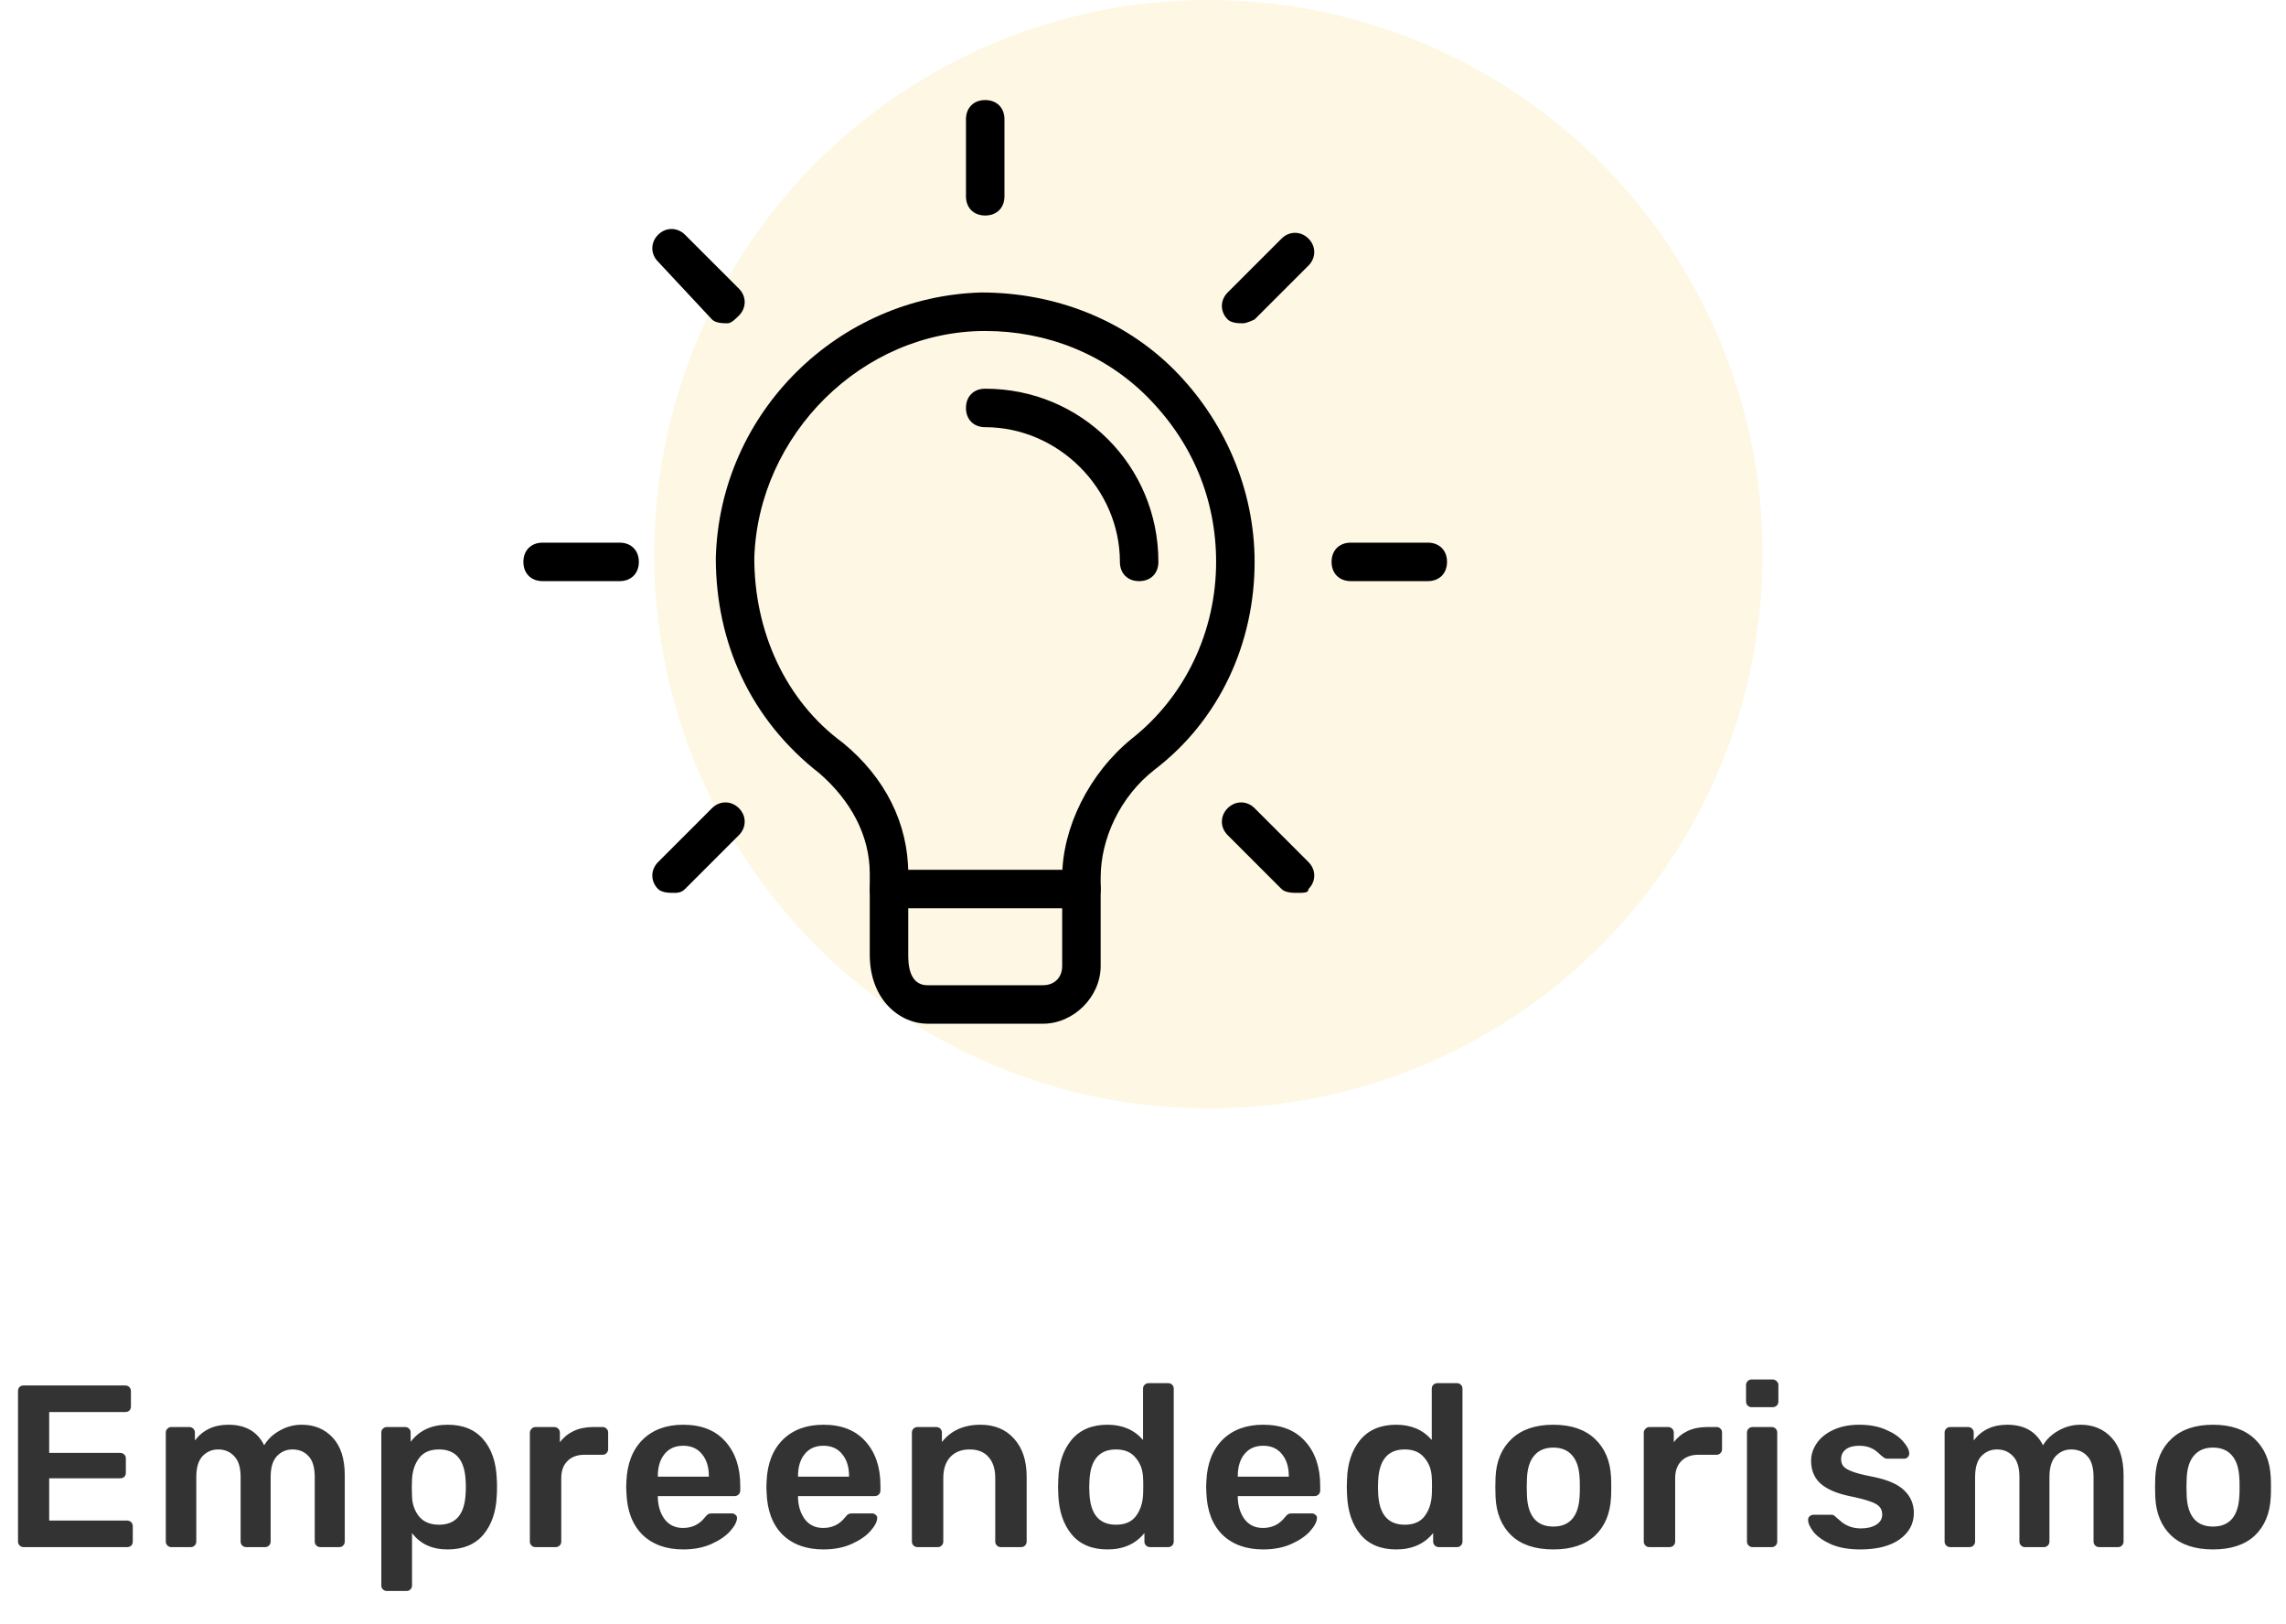 <svg width="297" height="211" viewBox="0 0 297 211" fill="none" xmlns="http://www.w3.org/2000/svg">
<path d="M3.06 201C2.86 201 2.69 200.93 2.55 200.79C2.41 200.65 2.34 200.48 2.34 200.28V180.75C2.34 180.53 2.4 180.35 2.52 180.21C2.66 180.07 2.84 180 3.06 180H16.26C16.48 180 16.66 180.07 16.8 180.21C16.94 180.35 17.01 180.53 17.01 180.75V182.73C17.01 182.95 16.94 183.13 16.8 183.27C16.66 183.39 16.48 183.45 16.26 183.45H6.39V188.76H15.6C15.82 188.76 16 188.83 16.14 188.97C16.28 189.09 16.35 189.26 16.35 189.48V191.34C16.35 191.56 16.28 191.74 16.14 191.88C16 192 15.82 192.06 15.6 192.06H6.39V197.55H16.5C16.72 197.55 16.9 197.62 17.04 197.76C17.18 197.9 17.25 198.08 17.25 198.3V200.28C17.25 200.5 17.18 200.68 17.04 200.82C16.9 200.94 16.72 201 16.5 201H3.06ZM22.262 201C22.062 201 21.892 200.93 21.752 200.79C21.612 200.65 21.542 200.48 21.542 200.28V186.12C21.542 185.92 21.612 185.75 21.752 185.61C21.892 185.47 22.062 185.4 22.262 185.4H24.602C24.802 185.4 24.972 185.47 25.112 185.61C25.252 185.75 25.322 185.92 25.322 186.12V187.14C26.362 185.78 27.812 185.1 29.672 185.1C31.892 185.1 33.442 185.99 34.322 187.77C34.802 186.97 35.482 186.33 36.362 185.85C37.242 185.35 38.192 185.1 39.212 185.1C40.852 185.1 42.192 185.66 43.232 186.78C44.272 187.9 44.792 189.53 44.792 191.67V200.28C44.792 200.48 44.722 200.65 44.582 200.79C44.462 200.93 44.292 201 44.072 201H41.612C41.412 201 41.242 200.93 41.102 200.79C40.962 200.65 40.892 200.48 40.892 200.28V191.91C40.892 190.65 40.622 189.74 40.082 189.18C39.562 188.6 38.862 188.31 37.982 188.31C37.202 188.31 36.532 188.6 35.972 189.18C35.432 189.76 35.162 190.67 35.162 191.91V200.28C35.162 200.48 35.092 200.65 34.952 200.79C34.812 200.93 34.642 201 34.442 201H31.982C31.782 201 31.612 200.93 31.472 200.79C31.332 200.65 31.262 200.48 31.262 200.28V191.91C31.262 190.65 30.982 189.74 30.422 189.18C29.882 188.6 29.192 188.31 28.352 188.31C27.552 188.31 26.872 188.6 26.312 189.18C25.772 189.76 25.502 190.67 25.502 191.91V200.28C25.502 200.48 25.432 200.65 25.292 200.79C25.152 200.93 24.982 201 24.782 201H22.262ZM50.262 206.7C50.062 206.7 49.892 206.63 49.752 206.49C49.612 206.37 49.542 206.2 49.542 205.98V186.12C49.542 185.9 49.612 185.73 49.752 185.61C49.892 185.47 50.062 185.4 50.262 185.4H52.632C52.852 185.4 53.022 185.47 53.142 185.61C53.282 185.73 53.352 185.9 53.352 186.12V187.32C54.472 185.84 56.072 185.1 58.152 185.1C60.172 185.1 61.722 185.74 62.802 187.02C63.882 188.28 64.462 189.99 64.542 192.15C64.562 192.39 64.572 192.74 64.572 193.2C64.572 193.68 64.562 194.04 64.542 194.28C64.462 196.38 63.882 198.08 62.802 199.38C61.722 200.66 60.172 201.3 58.152 201.3C56.132 201.3 54.592 200.59 53.532 199.17V205.98C53.532 206.2 53.462 206.37 53.322 206.49C53.202 206.63 53.032 206.7 52.812 206.7H50.262ZM57.042 198.09C59.202 198.09 60.352 196.76 60.492 194.1C60.512 193.9 60.522 193.6 60.522 193.2C60.522 192.8 60.512 192.5 60.492 192.3C60.352 189.64 59.202 188.31 57.042 188.31C55.882 188.31 55.022 188.68 54.462 189.42C53.902 190.16 53.592 191.07 53.532 192.15L53.502 193.29L53.532 194.46C53.572 195.46 53.882 196.32 54.462 197.04C55.062 197.74 55.922 198.09 57.042 198.09ZM69.56 201C69.36 201 69.19 200.93 69.05 200.79C68.91 200.65 68.84 200.48 68.84 200.28V186.15C68.84 185.95 68.91 185.78 69.05 185.64C69.19 185.48 69.36 185.4 69.56 185.4H71.99C72.21 185.4 72.39 185.47 72.53 185.61C72.67 185.75 72.74 185.93 72.74 186.15V187.38C73.22 186.74 73.82 186.25 74.54 185.91C75.28 185.57 76.12 185.4 77.06 185.4H78.29C78.51 185.4 78.68 185.47 78.8 185.61C78.94 185.73 79.01 185.9 79.01 186.12V188.28C79.01 188.48 78.94 188.65 78.8 188.79C78.68 188.93 78.51 189 78.29 189H75.95C75.01 189 74.27 189.27 73.73 189.81C73.19 190.35 72.92 191.09 72.92 192.03V200.28C72.92 200.48 72.85 200.65 72.71 200.79C72.57 200.93 72.39 201 72.17 201H69.56ZM88.765 201.3C86.545 201.3 84.775 200.66 83.455 199.38C82.155 198.08 81.465 196.26 81.385 193.92L81.355 193.17L81.385 192.42C81.485 190.14 82.185 188.35 83.485 187.05C84.805 185.75 86.565 185.1 88.765 185.1C91.125 185.1 92.945 185.82 94.225 187.26C95.525 188.7 96.175 190.62 96.175 193.02V193.65C96.175 193.85 96.105 194.02 95.965 194.16C95.825 194.3 95.645 194.37 95.425 194.37H85.465V194.61C85.505 195.71 85.805 196.64 86.365 197.4C86.945 198.14 87.735 198.51 88.735 198.51C89.915 198.51 90.865 198.05 91.585 197.13C91.765 196.91 91.905 196.77 92.005 196.71C92.125 196.65 92.295 196.62 92.515 196.62H95.095C95.275 196.62 95.425 196.68 95.545 196.8C95.685 196.9 95.755 197.03 95.755 197.19C95.755 197.67 95.465 198.24 94.885 198.9C94.325 199.54 93.515 200.1 92.455 200.58C91.395 201.06 90.165 201.3 88.765 201.3ZM92.095 191.85V191.76C92.095 190.58 91.795 189.63 91.195 188.91C90.615 188.19 89.805 187.83 88.765 187.83C87.725 187.83 86.915 188.19 86.335 188.91C85.755 189.63 85.465 190.58 85.465 191.76V191.85H92.095ZM106.979 201.3C104.759 201.3 102.989 200.66 101.669 199.38C100.369 198.08 99.679 196.26 99.599 193.92L99.569 193.17L99.599 192.42C99.699 190.14 100.399 188.35 101.699 187.05C103.019 185.75 104.779 185.1 106.979 185.1C109.339 185.1 111.159 185.82 112.439 187.26C113.739 188.7 114.389 190.62 114.389 193.02V193.65C114.389 193.85 114.319 194.02 114.179 194.16C114.039 194.3 113.859 194.37 113.639 194.37H103.679V194.61C103.719 195.71 104.019 196.64 104.579 197.4C105.159 198.14 105.949 198.51 106.949 198.51C108.129 198.51 109.079 198.05 109.799 197.13C109.979 196.91 110.119 196.77 110.219 196.71C110.339 196.65 110.509 196.62 110.729 196.62H113.309C113.489 196.62 113.639 196.68 113.759 196.8C113.899 196.9 113.969 197.03 113.969 197.19C113.969 197.67 113.679 198.24 113.099 198.9C112.539 199.54 111.729 200.1 110.669 200.58C109.609 201.06 108.379 201.3 106.979 201.3ZM110.309 191.85V191.76C110.309 190.58 110.009 189.63 109.409 188.91C108.829 188.19 108.019 187.83 106.979 187.83C105.939 187.83 105.129 188.19 104.549 188.91C103.969 189.63 103.679 190.58 103.679 191.76V191.85H110.309ZM119.194 201C118.994 201 118.824 200.93 118.684 200.79C118.544 200.65 118.474 200.48 118.474 200.28V186.12C118.474 185.92 118.544 185.75 118.684 185.61C118.824 185.47 118.994 185.4 119.194 185.4H121.654C121.854 185.4 122.024 185.47 122.164 185.61C122.304 185.75 122.374 185.92 122.374 186.12V187.35C123.554 185.85 125.224 185.1 127.384 185.1C129.224 185.1 130.684 185.71 131.764 186.93C132.844 188.13 133.384 189.77 133.384 191.85V200.28C133.384 200.48 133.314 200.65 133.174 200.79C133.054 200.93 132.884 201 132.664 201H130.024C129.824 201 129.654 200.93 129.514 200.79C129.374 200.65 129.304 200.48 129.304 200.28V192.03C129.304 190.85 129.014 189.94 128.434 189.3C127.874 188.64 127.054 188.31 125.974 188.31C124.914 188.31 124.074 188.64 123.454 189.3C122.854 189.96 122.554 190.87 122.554 192.03V200.28C122.554 200.48 122.484 200.65 122.344 200.79C122.224 200.93 122.054 201 121.834 201H119.194ZM143.884 201.3C141.864 201.3 140.314 200.65 139.234 199.35C138.154 198.05 137.574 196.32 137.494 194.16L137.464 193.17L137.494 192.21C137.554 190.11 138.124 188.4 139.204 187.08C140.304 185.76 141.864 185.1 143.884 185.1C145.824 185.1 147.364 185.76 148.504 187.08V180.42C148.504 180.2 148.574 180.03 148.714 179.91C148.854 179.77 149.024 179.7 149.224 179.7H151.774C151.994 179.7 152.164 179.77 152.284 179.91C152.424 180.03 152.494 180.2 152.494 180.42V200.28C152.494 200.48 152.424 200.65 152.284 200.79C152.164 200.93 151.994 201 151.774 201H149.404C149.204 201 149.034 200.93 148.894 200.79C148.754 200.65 148.684 200.48 148.684 200.28V199.17C147.544 200.59 145.944 201.3 143.884 201.3ZM144.994 198.09C146.154 198.09 147.014 197.72 147.574 196.98C148.134 196.24 148.444 195.33 148.504 194.25C148.524 194.01 148.534 193.62 148.534 193.08C148.534 192.56 148.524 192.18 148.504 191.94C148.464 190.94 148.144 190.09 147.544 189.39C146.964 188.67 146.114 188.31 144.994 188.31C142.834 188.31 141.684 189.64 141.544 192.3L141.514 193.2L141.544 194.1C141.684 196.76 142.834 198.09 144.994 198.09ZM164.113 201.3C161.893 201.3 160.123 200.66 158.803 199.38C157.503 198.08 156.813 196.26 156.733 193.92L156.703 193.17L156.733 192.42C156.833 190.14 157.533 188.35 158.833 187.05C160.153 185.75 161.913 185.1 164.113 185.1C166.473 185.1 168.293 185.82 169.573 187.26C170.873 188.7 171.523 190.62 171.523 193.02V193.65C171.523 193.85 171.453 194.02 171.313 194.16C171.173 194.3 170.993 194.37 170.773 194.37H160.813V194.61C160.853 195.71 161.153 196.64 161.713 197.4C162.293 198.14 163.083 198.51 164.083 198.51C165.263 198.51 166.213 198.05 166.933 197.13C167.113 196.91 167.253 196.77 167.353 196.71C167.473 196.65 167.643 196.62 167.863 196.62H170.443C170.623 196.62 170.773 196.68 170.893 196.8C171.033 196.9 171.103 197.03 171.103 197.19C171.103 197.67 170.813 198.24 170.233 198.9C169.673 199.54 168.863 200.1 167.803 200.58C166.743 201.06 165.513 201.3 164.113 201.3ZM167.443 191.85V191.76C167.443 190.58 167.143 189.63 166.543 188.91C165.963 188.19 165.153 187.83 164.113 187.83C163.073 187.83 162.263 188.19 161.683 188.91C161.103 189.63 160.813 190.58 160.813 191.76V191.85H167.443ZM181.397 201.3C179.377 201.3 177.827 200.65 176.747 199.35C175.667 198.05 175.087 196.32 175.007 194.16L174.977 193.17L175.007 192.21C175.067 190.11 175.637 188.4 176.717 187.08C177.817 185.76 179.377 185.1 181.397 185.1C183.337 185.1 184.877 185.76 186.017 187.08V180.42C186.017 180.2 186.087 180.03 186.227 179.91C186.367 179.77 186.537 179.7 186.737 179.7H189.287C189.507 179.7 189.677 179.77 189.797 179.91C189.937 180.03 190.007 180.2 190.007 180.42V200.28C190.007 200.48 189.937 200.65 189.797 200.79C189.677 200.93 189.507 201 189.287 201H186.917C186.717 201 186.547 200.93 186.407 200.79C186.267 200.65 186.197 200.48 186.197 200.28V199.17C185.057 200.59 183.457 201.3 181.397 201.3ZM182.507 198.09C183.667 198.09 184.527 197.72 185.087 196.98C185.647 196.24 185.957 195.33 186.017 194.25C186.037 194.01 186.047 193.62 186.047 193.08C186.047 192.56 186.037 192.18 186.017 191.94C185.977 190.94 185.657 190.09 185.057 189.39C184.477 188.67 183.627 188.31 182.507 188.31C180.347 188.31 179.197 189.64 179.057 192.3L179.027 193.2L179.057 194.1C179.197 196.76 180.347 198.09 182.507 198.09ZM201.806 201.3C199.466 201.3 197.656 200.7 196.376 199.5C195.096 198.28 194.406 196.62 194.306 194.52L194.276 193.2L194.306 191.88C194.406 189.8 195.106 188.15 196.406 186.93C197.706 185.71 199.506 185.1 201.806 185.1C204.106 185.1 205.906 185.71 207.206 186.93C208.506 188.15 209.206 189.8 209.306 191.88C209.326 192.12 209.336 192.56 209.336 193.2C209.336 193.84 209.326 194.28 209.306 194.52C209.206 196.62 208.516 198.28 207.236 199.5C205.956 200.7 204.146 201.3 201.806 201.3ZM201.806 198.33C202.866 198.33 203.686 198 204.266 197.34C204.846 196.66 205.166 195.67 205.226 194.37C205.246 194.17 205.256 193.78 205.256 193.2C205.256 192.62 205.246 192.23 205.226 192.03C205.166 190.73 204.846 189.75 204.266 189.09C203.686 188.41 202.866 188.07 201.806 188.07C200.746 188.07 199.926 188.41 199.346 189.09C198.766 189.75 198.446 190.73 198.386 192.03L198.356 193.2L198.386 194.37C198.446 195.67 198.766 196.66 199.346 197.34C199.926 198 200.746 198.33 201.806 198.33ZM214.28 201C214.08 201 213.91 200.93 213.77 200.79C213.63 200.65 213.56 200.48 213.56 200.28V186.15C213.56 185.95 213.63 185.78 213.77 185.64C213.91 185.48 214.08 185.4 214.28 185.4H216.71C216.93 185.4 217.11 185.47 217.25 185.61C217.39 185.75 217.46 185.93 217.46 186.15V187.38C217.94 186.74 218.54 186.25 219.26 185.91C220 185.57 220.84 185.4 221.78 185.4H223.01C223.23 185.4 223.4 185.47 223.52 185.61C223.66 185.73 223.73 185.9 223.73 186.12V188.28C223.73 188.48 223.66 188.65 223.52 188.79C223.4 188.93 223.23 189 223.01 189H220.67C219.73 189 218.99 189.27 218.45 189.81C217.91 190.35 217.64 191.09 217.64 192.03V200.28C217.64 200.48 217.57 200.65 217.43 200.79C217.29 200.93 217.11 201 216.89 201H214.28ZM227.569 182.82C227.369 182.82 227.199 182.75 227.059 182.61C226.919 182.47 226.849 182.3 226.849 182.1V179.94C226.849 179.74 226.919 179.57 227.059 179.43C227.199 179.29 227.369 179.22 227.569 179.22H230.299C230.499 179.22 230.669 179.29 230.809 179.43C230.969 179.57 231.049 179.74 231.049 179.94V182.1C231.049 182.3 230.979 182.47 230.839 182.61C230.699 182.75 230.519 182.82 230.299 182.82H227.569ZM227.689 201C227.489 201 227.319 200.93 227.179 200.79C227.039 200.65 226.969 200.48 226.969 200.28V186.12C226.969 185.92 227.039 185.75 227.179 185.61C227.319 185.47 227.489 185.4 227.689 185.4H230.179C230.399 185.4 230.569 185.47 230.689 185.61C230.829 185.73 230.899 185.9 230.899 186.12V200.28C230.899 200.48 230.829 200.65 230.689 200.79C230.569 200.93 230.399 201 230.179 201H227.689ZM241.69 201.3C240.19 201.3 238.93 201.08 237.91 200.64C236.89 200.18 236.13 199.65 235.63 199.05C235.15 198.43 234.91 197.9 234.91 197.46C234.91 197.26 234.98 197.1 235.12 196.98C235.26 196.86 235.42 196.8 235.6 196.8H237.97C238.15 196.8 238.3 196.87 238.42 197.01C238.5 197.07 238.71 197.25 239.05 197.55C239.39 197.87 239.79 198.12 240.25 198.3C240.71 198.48 241.22 198.57 241.78 198.57C242.58 198.57 243.24 198.41 243.76 198.09C244.28 197.77 244.54 197.33 244.54 196.77C244.54 196.35 244.42 196.01 244.18 195.75C243.96 195.49 243.55 195.26 242.95 195.06C242.35 194.84 241.46 194.61 240.28 194.37C238.58 194.01 237.32 193.46 236.5 192.72C235.7 191.98 235.3 191 235.3 189.78C235.3 188.98 235.54 188.23 236.02 187.53C236.5 186.81 237.21 186.23 238.15 185.79C239.11 185.33 240.25 185.1 241.57 185.1C242.91 185.1 244.07 185.32 245.05 185.76C246.03 186.18 246.77 186.69 247.27 187.29C247.79 187.87 248.05 188.39 248.05 188.85C248.05 189.03 247.98 189.19 247.84 189.33C247.72 189.45 247.57 189.51 247.39 189.51H245.17C245.01 189.51 244.84 189.44 244.66 189.3C244.52 189.2 244.3 189.01 244 188.73C243.7 188.45 243.35 188.23 242.95 188.07C242.55 187.91 242.08 187.83 241.54 187.83C240.8 187.83 240.22 187.99 239.8 188.31C239.4 188.63 239.2 189.05 239.2 189.57C239.2 189.95 239.3 190.26 239.5 190.5C239.7 190.74 240.09 190.97 240.67 191.19C241.25 191.41 242.12 191.63 243.28 191.85C245.2 192.23 246.57 192.82 247.39 193.62C248.23 194.42 248.65 195.4 248.65 196.56C248.65 197.96 248.04 199.1 246.82 199.98C245.6 200.86 243.89 201.3 241.69 201.3ZM253.366 201C253.166 201 252.996 200.93 252.856 200.79C252.716 200.65 252.646 200.48 252.646 200.28V186.12C252.646 185.92 252.716 185.75 252.856 185.61C252.996 185.47 253.166 185.4 253.366 185.4H255.706C255.906 185.4 256.076 185.47 256.216 185.61C256.356 185.75 256.426 185.92 256.426 186.12V187.14C257.466 185.78 258.916 185.1 260.776 185.1C262.996 185.1 264.546 185.99 265.426 187.77C265.906 186.97 266.586 186.33 267.466 185.85C268.346 185.35 269.296 185.1 270.316 185.1C271.956 185.1 273.296 185.66 274.336 186.78C275.376 187.9 275.896 189.53 275.896 191.67V200.28C275.896 200.48 275.826 200.65 275.686 200.79C275.566 200.93 275.396 201 275.176 201H272.716C272.516 201 272.346 200.93 272.206 200.79C272.066 200.65 271.996 200.48 271.996 200.28V191.91C271.996 190.65 271.726 189.74 271.186 189.18C270.666 188.6 269.966 188.31 269.086 188.31C268.306 188.31 267.636 188.6 267.076 189.18C266.536 189.76 266.266 190.67 266.266 191.91V200.28C266.266 200.48 266.196 200.65 266.056 200.79C265.916 200.93 265.746 201 265.546 201H263.086C262.886 201 262.716 200.93 262.576 200.79C262.436 200.65 262.366 200.48 262.366 200.28V191.91C262.366 190.65 262.086 189.74 261.526 189.18C260.986 188.6 260.296 188.31 259.456 188.31C258.656 188.31 257.976 188.6 257.416 189.18C256.876 189.76 256.606 190.67 256.606 191.91V200.28C256.606 200.48 256.536 200.65 256.396 200.79C256.256 200.93 256.086 201 255.886 201H253.366ZM287.517 201.3C285.177 201.3 283.367 200.7 282.087 199.5C280.807 198.28 280.117 196.62 280.017 194.52L279.987 193.2L280.017 191.88C280.117 189.8 280.817 188.15 282.117 186.93C283.417 185.71 285.217 185.1 287.517 185.1C289.817 185.1 291.617 185.71 292.917 186.93C294.217 188.15 294.917 189.8 295.017 191.88C295.037 192.12 295.047 192.56 295.047 193.2C295.047 193.84 295.037 194.28 295.017 194.52C294.917 196.62 294.227 198.28 292.947 199.5C291.667 200.7 289.857 201.3 287.517 201.3ZM287.517 198.33C288.577 198.33 289.397 198 289.977 197.34C290.557 196.66 290.877 195.67 290.937 194.37C290.957 194.17 290.967 193.78 290.967 193.2C290.967 192.62 290.957 192.23 290.937 192.03C290.877 190.73 290.557 189.75 289.977 189.09C289.397 188.41 288.577 188.07 287.517 188.07C286.457 188.07 285.637 188.41 285.057 189.09C284.477 189.75 284.157 190.73 284.097 192.03L284.067 193.2L284.097 194.37C284.157 195.67 284.477 196.66 285.057 197.34C285.637 198 286.457 198.33 287.517 198.33Z" fill="#333333"/>
<circle opacity="0.2" cx="157" cy="72" r="72" fill="#F2C94C" fill-opacity="0.8"/>
<g clip-path="url(#clip0)">
<path d="M135.5 133H120.5C117 133 113 130 113 124V113.5C113 108.5 110.5 104 106.5 100.5C97.5 93.5 93 83.5 93 72.5C93.5 53.5 109 38.5 127.5 38C137 38 146 41.5 152.5 48C159 54.5 163 63.5 163 73C163 83.5 158.5 93.5 150 100C145.5 103.5 143 109 143 114V125.5C143 129.5 139.5 133 135.5 133ZM128 43C112 43 98.5 56.5 98 72.5C98 82 102 91 109.5 96.5C115 101 118 107 118 113.5V124C118 125 118 128 120.5 128H135.5C137 128 138 127 138 125.5V114C138 107.5 141.5 100.5 147 96C154 90.5 158 82 158 73C158 65 155 57.5 149 51.5C143.5 46 136 43 128 43Z" fill="black"/>
<path d="M140.5 118H115.5C114 118 113 117 113 115.5C113 114 114 113 115.5 113H140.5C142 113 143 114 143 115.5C143 117 142 118 140.5 118Z" fill="black"/>
<path d="M128 28C126.5 28 125.5 27 125.5 25.5V15.5C125.5 14 126.5 13 128 13C129.5 13 130.5 14 130.5 15.5V25.5C130.5 27 129.5 28 128 28Z" fill="black"/>
<path d="M161.5 42C161 42 160 42 159.5 41.5C158.5 40.5 158.5 39 159.5 38L166.5 31C167.5 30 169 30 170 31C171 32 171 33.5 170 34.5L163 41.5C163 41.5 162 42 161.5 42Z" fill="black"/>
<path d="M185.5 75.5H175.5C174 75.5 173 74.5 173 73C173 71.5 174 70.5 175.5 70.5H185.5C187 70.5 188 71.5 188 73C188 74.5 187 75.5 185.5 75.5Z" fill="black"/>
<path d="M168.5 116C168 116 167 116 166.5 115.5L159.5 108.5C158.5 107.5 158.5 106 159.5 105C160.5 104 162 104 163 105L170 112C171 113 171 114.5 170 115.5C170 116 169.5 116 168.5 116Z" fill="black"/>
<path d="M87.5 116C87 116 86 116 85.5 115.5C84.5 114.5 84.5 113 85.5 112L92.5 105C93.5 104 95 104 96 105C97 106 97 107.5 96 108.5L89 115.5C88.5 116 88 116 87.5 116Z" fill="black"/>
<path d="M80.5 75.5H70.5C69 75.5 68 74.5 68 73C68 71.5 69 70.5 70.5 70.5H80.5C82 70.5 83 71.5 83 73C83 74.5 82 75.5 80.5 75.5Z" fill="black"/>
<path d="M94.5 42C94 42 93 42 92.5 41.5L85.5 34C84.5 33 84.5 31.5 85.5 30.5C86.5 29.5 88 29.5 89 30.5L96 37.5C97 38.5 97 40 96 41C95.5 41.5 95 42 94.5 42Z" fill="black"/>
<path d="M148 75.5C146.5 75.5 145.5 74.5 145.5 73C145.5 63.5 137.5 55.5 128 55.5C126.5 55.5 125.5 54.5 125.5 53C125.5 51.5 126.5 50.5 128 50.5C140.5 50.5 150.5 60.5 150.5 73C150.5 74.5 149.5 75.5 148 75.5Z" fill="black"/>
</g>
<defs>
<clipPath id="clip0">
<rect x="68" y="13" width="120" height="120" fill="white"/>
</clipPath>
</defs>
</svg>
